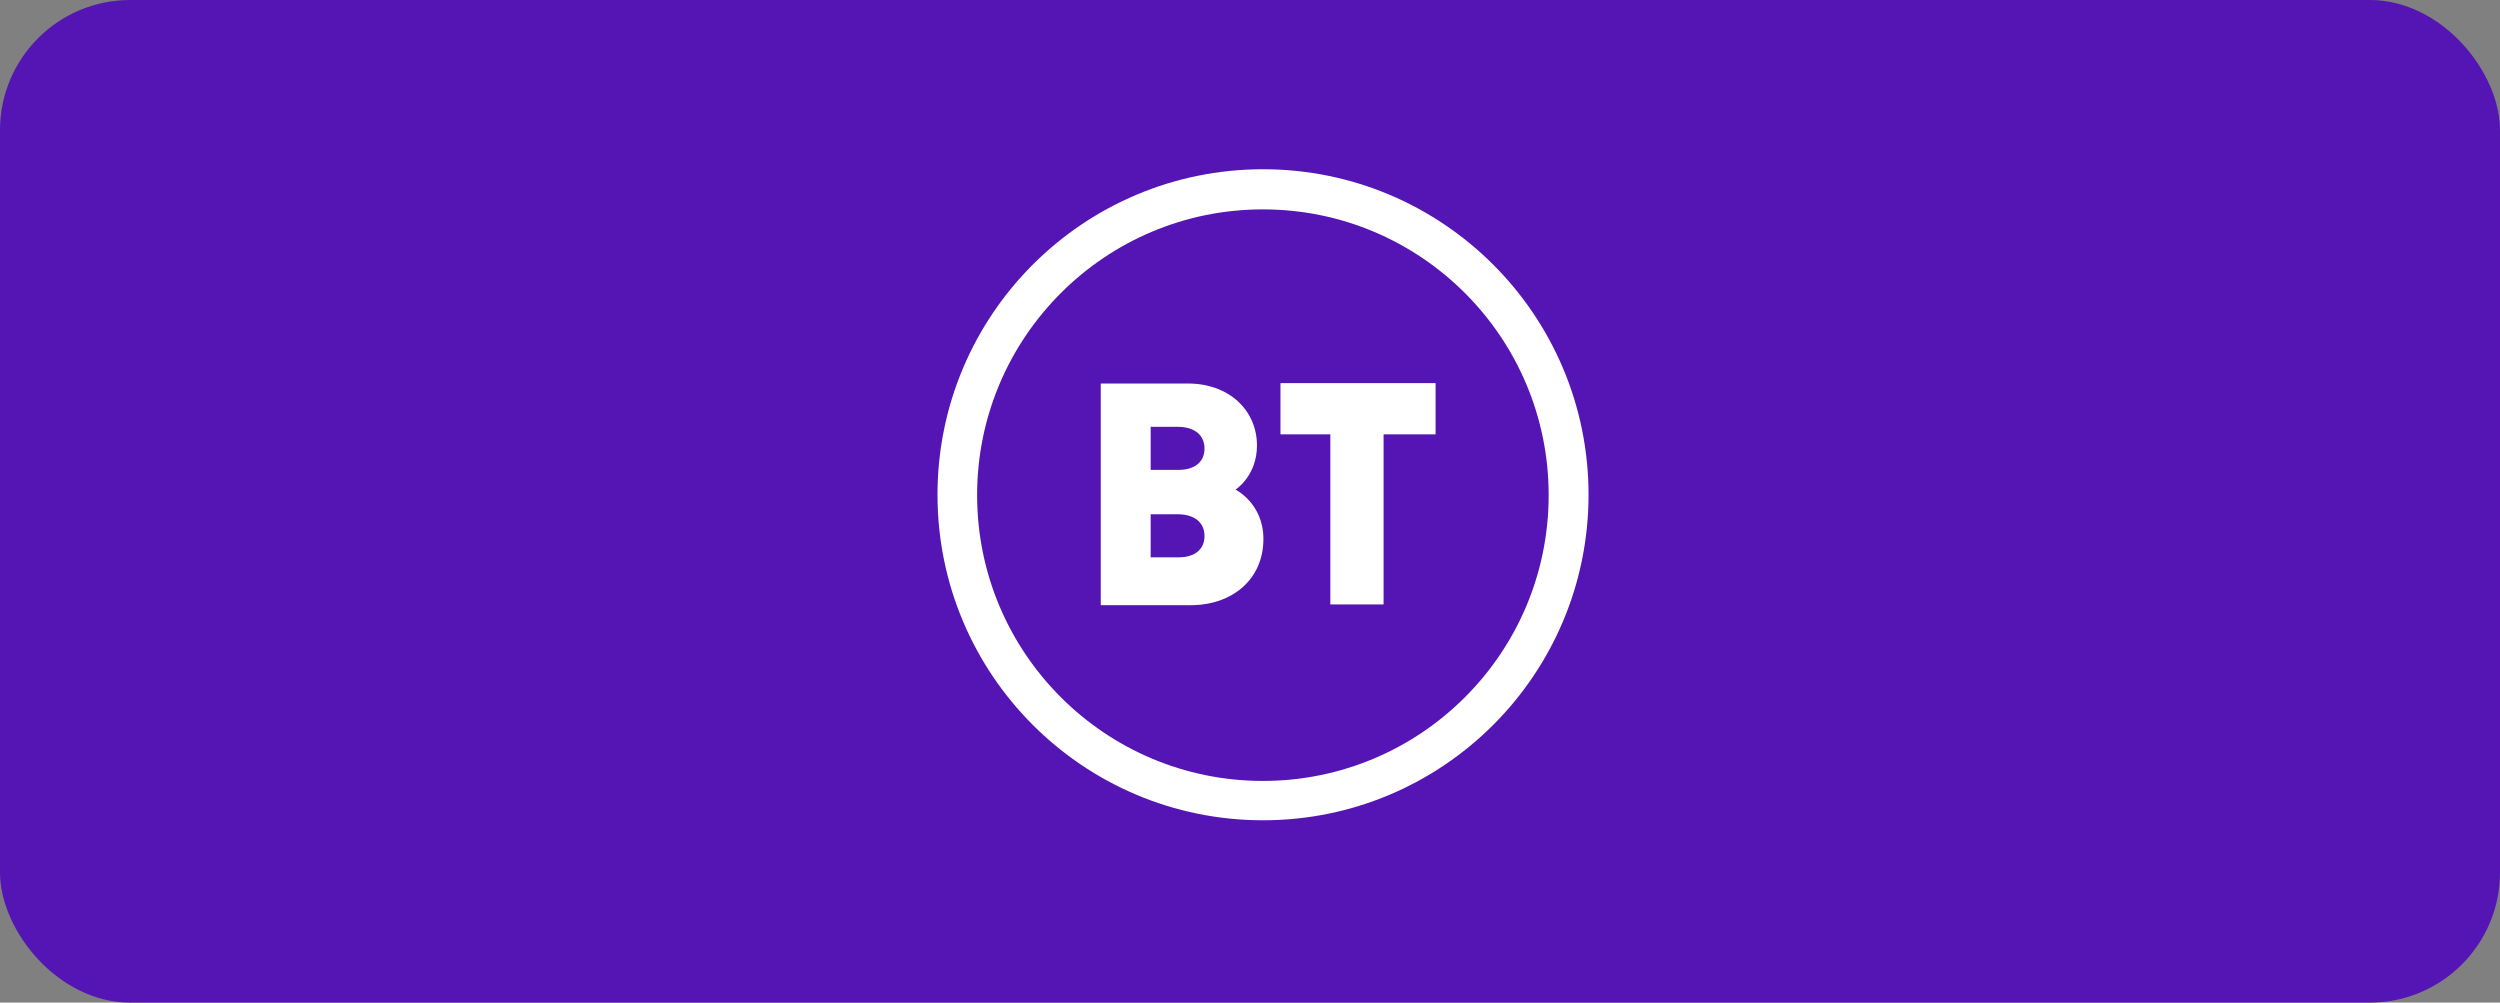 <svg width="192" height="77" viewBox="0 0 192 77" fill="none" xmlns="http://www.w3.org/2000/svg">
<rect x="0" y="0" width="192" height="77" fill="#808080" stroke="none"/>
<rect width="192" height="77" rx="10" fill="#5514B4"/>
<g clip-path="url(#clip0_908_171)">
<path d="M97 12.998C83.191 12.998 72 24.189 72 37.998C72 51.807 83.191 62.998 97 62.998C110.809 62.998 122 51.802 122 37.998C122 24.194 110.804 12.998 97 12.998ZM96.99 16.081C109.112 16.081 118.937 25.906 118.937 38.028C118.937 50.15 109.112 59.975 96.99 59.975C84.868 59.975 75.043 50.145 75.043 38.028C75.043 25.911 84.868 16.081 96.99 16.081Z" fill="white"/>
<path d="M84.538 29.454V46.477H91.465C94.613 46.477 97.03 44.51 97.03 41.396C97.03 38.654 94.888 37.603 94.888 37.603C94.888 37.603 96.535 36.552 96.535 34.219C96.535 31.506 94.392 29.454 91.234 29.454H84.538ZM88.371 32.778H90.418C91.875 32.778 92.506 33.523 92.506 34.45C92.506 35.45 91.785 36.086 90.514 36.086H88.371V32.778ZM88.371 39.495H90.418C91.875 39.495 92.506 40.24 92.506 41.166C92.506 42.167 91.785 42.803 90.514 42.803H88.371V39.495Z" fill="white"/>
<path d="M102.17 46.421V33.358H98.341V29.424H110.253V33.358H106.259V46.421H102.17Z" fill="white"/>
</g>
<defs>
<clipPath id="clip0_908_171">
<rect width="50" height="50" fill="white" transform="translate(72 13)"/>
</clipPath>
</defs>
</svg>
